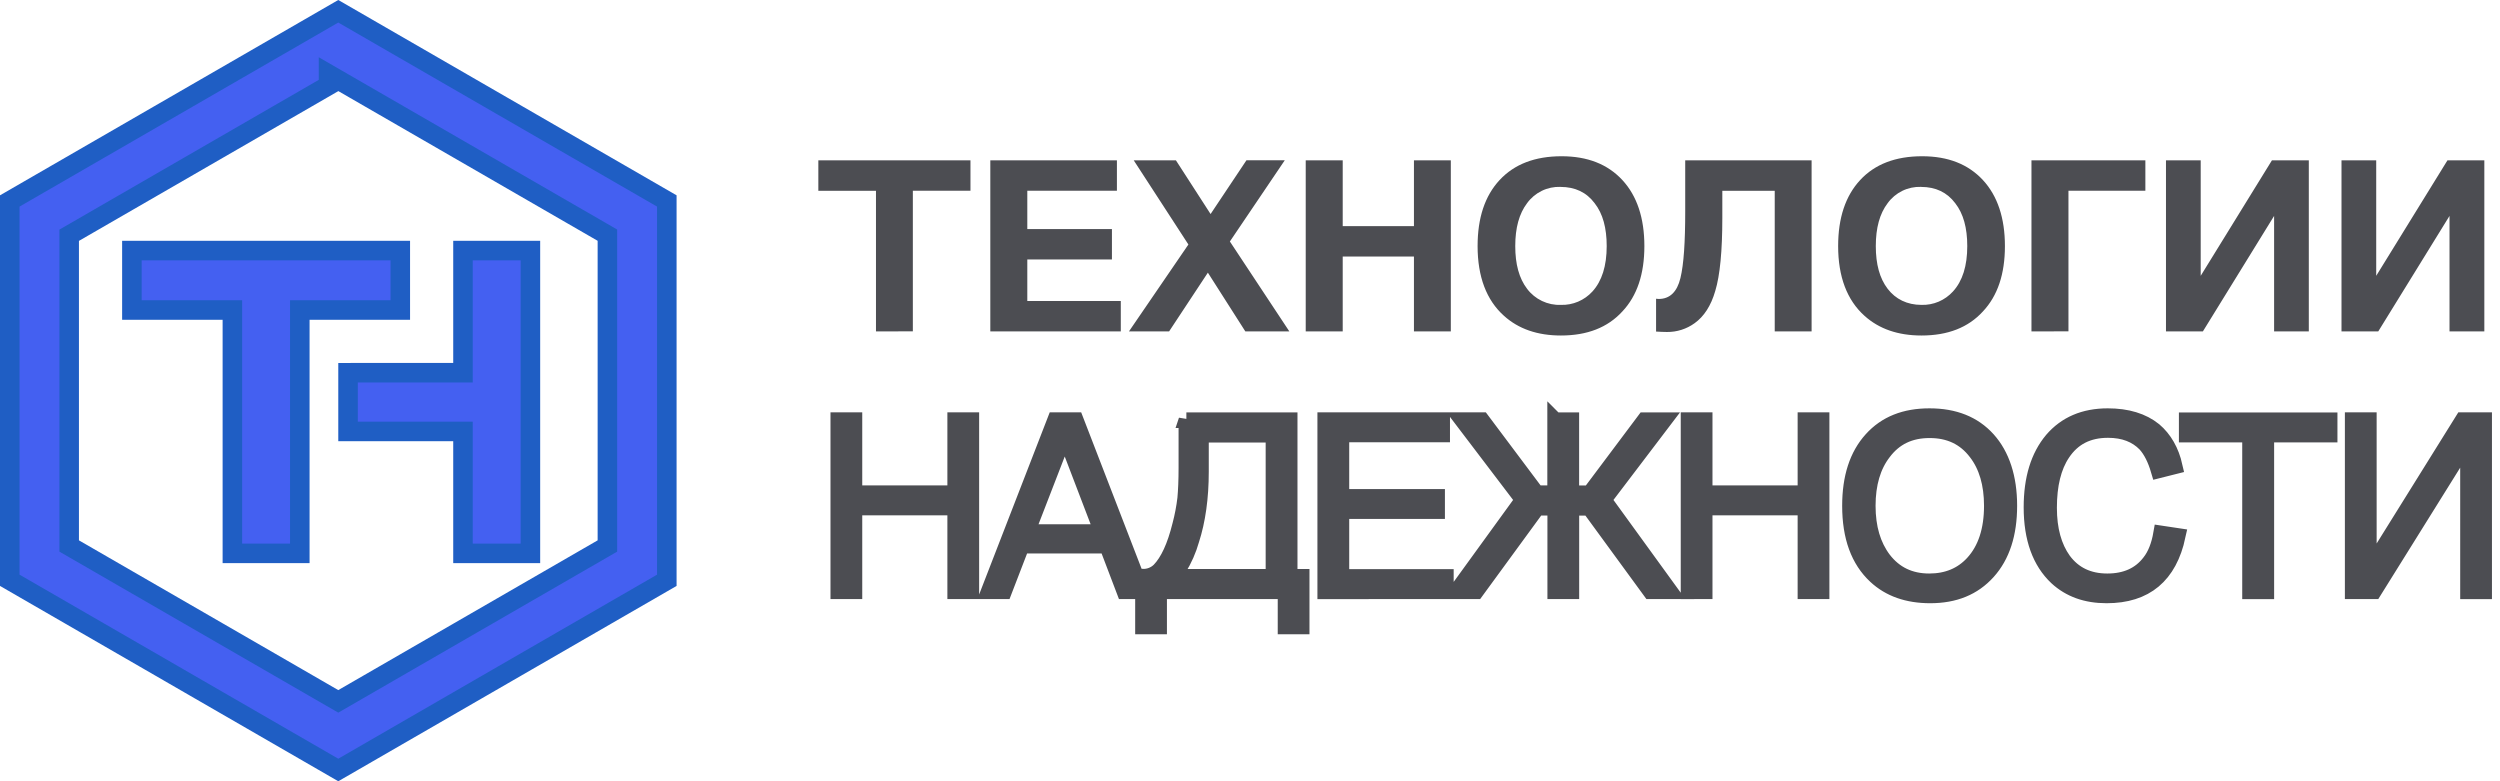 <svg width="128" height="40" viewBox="0 0 128 40" fill="none" xmlns="http://www.w3.org/2000/svg">
<path d="M8.91 34.567L8.91 34.566L0.5 29.711V10.289L8.91 5.433L8.91 5.433L17.32 0.577L25.731 5.433L25.731 5.433L34.141 10.289V29.711L25.731 34.566L17.32 39.423L8.91 34.567ZM17.57 4.23L16.82 3.797V4.378L10.431 8.067L3.792 11.9L3.542 12.044V12.333V27.666V27.955L3.792 28.099L10.431 31.932L17.07 35.766L17.32 35.91L17.57 35.766L24.21 31.932L24.21 31.932L30.849 28.099L31.099 27.955V27.666V12.33V12.041L30.849 11.896L24.21 8.063L24.21 8.063L17.57 4.23Z" fill="#4460F1" stroke="#1F5EC4"/>
<path d="M44.85 16.969V9.77H41.899V8.209H49.688V9.765H46.738V16.964L44.85 16.969ZM50.704 16.969V8.209H57.186V9.765H52.598V11.729H56.931V13.286H52.598V15.41H57.385V16.966L50.704 16.969ZM57.802 16.969L60.846 12.519L58.047 8.209H60.207L61.982 10.959L63.819 8.205H65.781L62.97 12.364L66.013 16.966H63.76L61.843 13.96L59.857 16.969H57.802ZM66.853 16.969V8.209H68.747V11.578H72.394V8.209H74.282V16.969H72.394V13.135H68.747V16.969H66.853ZM79.952 8C81.276 8 82.312 8.406 83.065 9.219C83.818 10.032 84.192 11.171 84.192 12.6C84.192 14.029 83.82 15.144 83.065 15.946C82.309 16.772 81.264 17.178 79.916 17.178C78.72 17.178 77.745 16.841 77.001 16.167C76.106 15.365 75.653 14.168 75.653 12.6C75.653 11.159 76.024 10.033 76.779 9.219C77.535 8.405 78.592 8 79.952 8ZM79.894 9.568C79.562 9.557 79.233 9.627 78.935 9.773C78.637 9.919 78.379 10.136 78.185 10.405C77.779 10.94 77.581 11.671 77.581 12.6C77.581 13.529 77.779 14.252 78.185 14.784C78.385 15.052 78.648 15.266 78.949 15.41C79.251 15.554 79.582 15.623 79.916 15.61C80.219 15.62 80.52 15.563 80.799 15.445C81.078 15.326 81.328 15.149 81.532 14.925C82.019 14.39 82.263 13.613 82.263 12.601C82.263 11.672 82.066 10.941 81.647 10.406C81.23 9.848 80.649 9.57 79.894 9.57V9.568ZM84.784 15.295C84.83 15.303 84.877 15.307 84.923 15.307C85.493 15.307 85.867 14.947 86.038 14.238C86.21 13.529 86.283 12.391 86.283 10.823V8.209H92.754V16.969H90.866V9.77H88.183V11.153C88.183 12.837 88.065 14.092 87.822 14.894C87.602 15.66 87.241 16.206 86.766 16.546C86.354 16.845 85.858 17.003 85.349 16.998C85.186 16.998 85.001 16.988 84.791 16.976V15.295H84.784ZM98.412 8C99.736 8 100.772 8.406 101.525 9.219C102.278 10.032 102.652 11.171 102.652 12.6C102.652 14.029 102.28 15.144 101.525 15.946C100.771 16.772 99.725 17.178 98.378 17.178C97.18 17.178 96.205 16.841 95.46 16.167C94.567 15.365 94.113 14.168 94.113 12.6C94.113 11.159 94.486 10.033 95.24 9.219C95.994 8.405 97.052 8 98.412 8ZM98.354 9.568C98.022 9.557 97.693 9.627 97.395 9.773C97.098 9.919 96.84 10.136 96.646 10.405C96.239 10.94 96.041 11.671 96.041 12.6C96.041 13.529 96.239 14.252 96.646 14.784C97.053 15.317 97.646 15.61 98.378 15.61C98.68 15.62 98.981 15.563 99.26 15.445C99.538 15.326 99.787 15.149 99.991 14.925C100.481 14.39 100.724 13.613 100.724 12.601C100.724 11.672 100.527 10.941 100.109 10.406C99.69 9.848 99.109 9.57 98.354 9.57V9.568ZM104.011 16.969V8.209H109.843V9.765H105.905V16.964L104.011 16.969ZM118.221 16.969H116.434V11.055L112.787 16.969H110.898V8.209H112.676V14.122L116.323 8.209H118.211V16.969H118.221ZM127.2 16.969H125.415V11.055L121.766 16.969H119.885V8.209H121.662V14.122L125.31 8.209H127.198V16.969H127.2Z" fill="#4C4D52"/>
<path d="M42.921 30.272V21.512H43.747V25.253H48.906V21.512H49.732V30.272H48.906V25.986H43.747V30.272H42.921ZM50.625 30.272L54.02 21.512H55.082L58.465 30.272H57.566L56.678 27.938H52.312L51.413 30.272H50.625ZM52.588 27.244H56.422L54.517 22.26L52.588 27.244ZM60.742 21.515H66.031V29.532H66.645V32.076H65.82V30.272H59.347V32.073H58.521V29.528C58.676 29.531 58.831 29.503 58.975 29.445C59.119 29.388 59.25 29.302 59.361 29.192C59.799 28.739 60.154 27.972 60.423 26.88C60.541 26.434 60.628 25.98 60.682 25.521C60.719 25.114 60.743 24.591 60.743 23.941V21.512L60.742 21.515ZM60.019 29.532H65.202V22.257H61.489V24.145C61.489 25.482 61.323 26.654 61.004 27.641C60.857 28.162 60.638 28.658 60.353 29.118C60.258 29.265 60.147 29.401 60.022 29.524L60.019 29.532ZM67.852 30.275V21.512H73.839V22.245H68.68V25.439H73.58V26.171H68.68V29.54H74.028V30.272L67.852 30.275ZM79.625 21.515H80.451V25.256H81.396L84.2 21.515H85.209L82.111 25.592L85.506 30.273H84.5L81.377 25.999H80.454V30.273H79.628V25.997H78.705L75.581 30.272H74.575L77.969 25.592L74.868 21.513H75.875L78.679 25.254H79.623V21.513L79.625 21.515ZM86.454 30.275V21.512H87.279V25.253H92.439V21.512H93.265V30.272H92.439V25.986H87.279V30.272L86.454 30.275ZM98.794 21.307C100.06 21.307 101.054 21.702 101.776 22.503C102.498 23.305 102.877 24.455 102.877 25.896C102.877 27.337 102.51 28.464 101.776 29.277C101.042 30.09 100.072 30.485 98.826 30.485C97.676 30.485 96.743 30.16 96.032 29.498C95.157 28.685 94.719 27.491 94.719 25.896C94.719 24.443 95.086 23.316 95.82 22.503C96.554 21.69 97.536 21.307 98.789 21.307H98.794ZM98.794 22.028C97.788 22.028 97.008 22.399 96.433 23.165C95.901 23.851 95.629 24.769 95.629 25.896C95.629 27.023 95.901 27.929 96.433 28.637C97.014 29.393 97.794 29.764 98.776 29.764C99.699 29.764 100.445 29.451 101.012 28.836C101.664 28.128 101.982 27.139 101.982 25.896C101.982 24.769 101.711 23.851 101.179 23.165C100.598 22.399 99.805 22.028 98.8 22.028H98.794ZM111.348 23.875L110.522 24.083C110.355 23.515 110.131 23.061 109.835 22.736C109.373 22.264 108.747 22.016 107.93 22.016C106.9 22.016 106.132 22.411 105.599 23.211C105.138 23.898 104.913 24.827 104.913 26.001C104.913 27.116 105.162 28.007 105.647 28.685C106.179 29.404 106.925 29.764 107.895 29.764C108.839 29.764 109.561 29.439 110.06 28.788C110.355 28.417 110.545 27.918 110.65 27.313L111.502 27.441C111.064 29.474 109.857 30.485 107.858 30.485C106.816 30.485 105.97 30.183 105.302 29.567C104.45 28.765 104.012 27.569 104.012 25.977C104.012 24.502 104.366 23.363 105.066 22.527C105.763 21.714 106.71 21.307 107.917 21.307C108.911 21.307 109.704 21.551 110.295 22.028C110.815 22.469 111.171 23.09 111.348 23.875ZM115.202 30.275V22.251H111.96V21.518H119.277V22.251H116.035V30.275H115.202ZM127.188 30.275H126.362V22.547L121.546 30.272H120.458V21.512H121.284V29.226L126.088 21.512H127.188V30.272V30.275Z" fill="#4C4D52" stroke="#4C4D52" stroke-width="0.8"/>
<path d="M23.205 19.083L23.705 19.083V18.583V12.829H27.157V28.331H23.705V22.588V22.088H23.205H17.82V19.084L23.205 19.083Z" fill="#4460F1" stroke="#1F5EC4"/>
<path d="M11.898 16.373V15.873H11.398H6.753V12.829H20.495V15.873H15.85H15.35V16.373V28.332H11.898V16.373Z" fill="#4460F1" stroke="#1F5EC4"/>
</svg>
